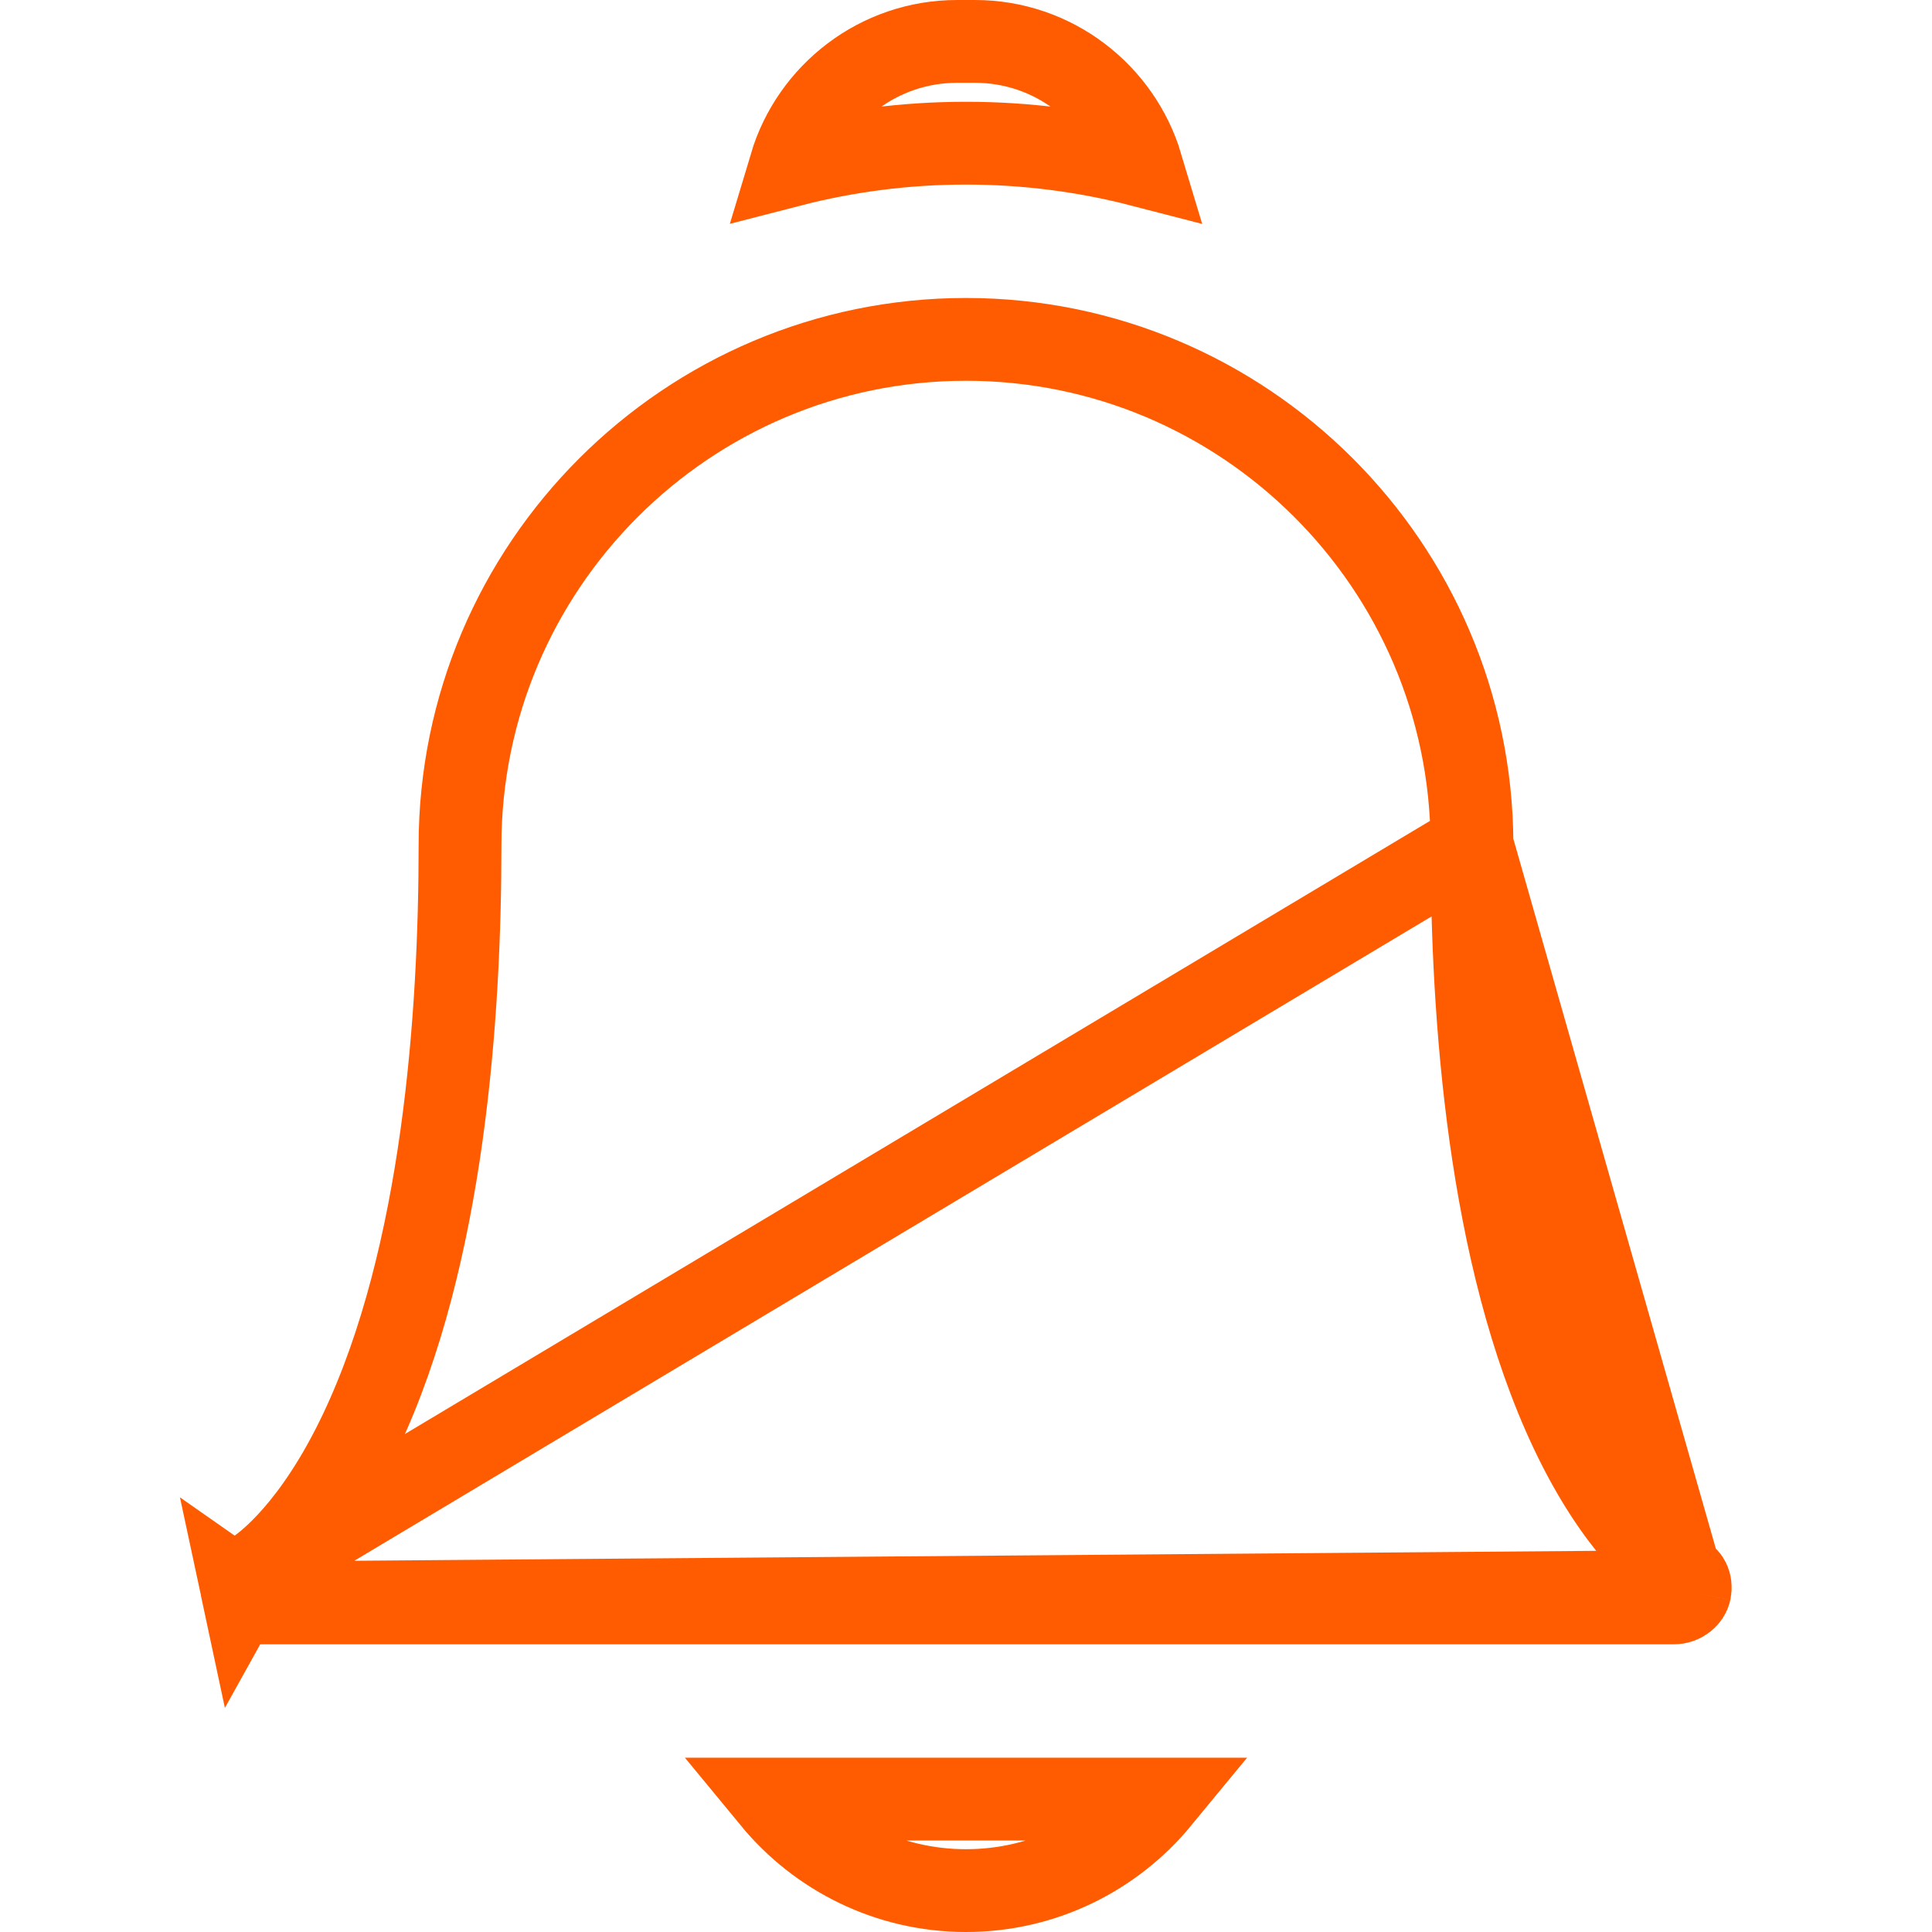 <svg width="56" height="56" viewBox="0 0 56 56" fill="none" xmlns="http://www.w3.org/2000/svg">
<g clip-path="url(#clip0)">
<path d="M28 54.8C25.748 54.8 23.729 53.768 22.395 52.148H33.605C32.271 53.768 30.252 54.8 28 54.8Z" stroke="#FF5C01" stroke-width="2.4"/>
<path d="M33.086 4.796C31.459 4.375 29.754 4.15 28 4.15C26.245 4.15 24.541 4.374 22.915 4.794C23.537 2.718 25.466 1.2 27.742 1.2H28.259C30.535 1.2 32.464 2.719 33.086 4.796Z" stroke="#FF5C01" stroke-width="2.4"/>
<path d="M7.305 45.619L7.228 45.654C7.076 45.724 6.969 45.888 7.021 46.13L7.305 45.619ZM7.305 45.619L7.377 45.572M7.305 45.619L7.377 45.572M7.377 45.572C7.733 45.342 9.121 44.301 10.457 41.478C12.863 36.397 13.334 29.369 13.334 24.503C13.334 16.417 19.914 9.837 28 9.837C36.066 9.837 42.634 16.385 42.666 24.445L42.666 24.464M7.377 45.572L42.666 24.464M42.666 24.464L42.666 24.484M42.666 24.464L42.666 24.484M42.666 24.484C42.667 24.492 42.667 24.498 42.667 24.503C42.667 29.369 43.138 36.397 45.543 41.478C46.879 44.301 48.268 45.342 48.624 45.572L48.695 45.619M42.666 24.484L48.695 45.619M48.695 45.619L48.773 45.654M48.695 45.619L48.773 45.654M48.773 45.654C48.924 45.724 49.031 45.888 48.98 46.13L48.98 46.13M48.773 45.654L48.98 46.13M48.98 46.13C48.948 46.281 48.772 46.462 48.506 46.462H7.495M48.98 46.13L7.495 46.462M7.495 46.462C7.228 46.462 7.053 46.281 7.021 46.13L7.495 46.462Z" stroke="#FF5C01" stroke-width="2.4"/>
</g>
<defs>
<clipPath id="clip0">
<rect width="56" height="56" fill="white"/>
</clipPath>
</defs>
</svg>
